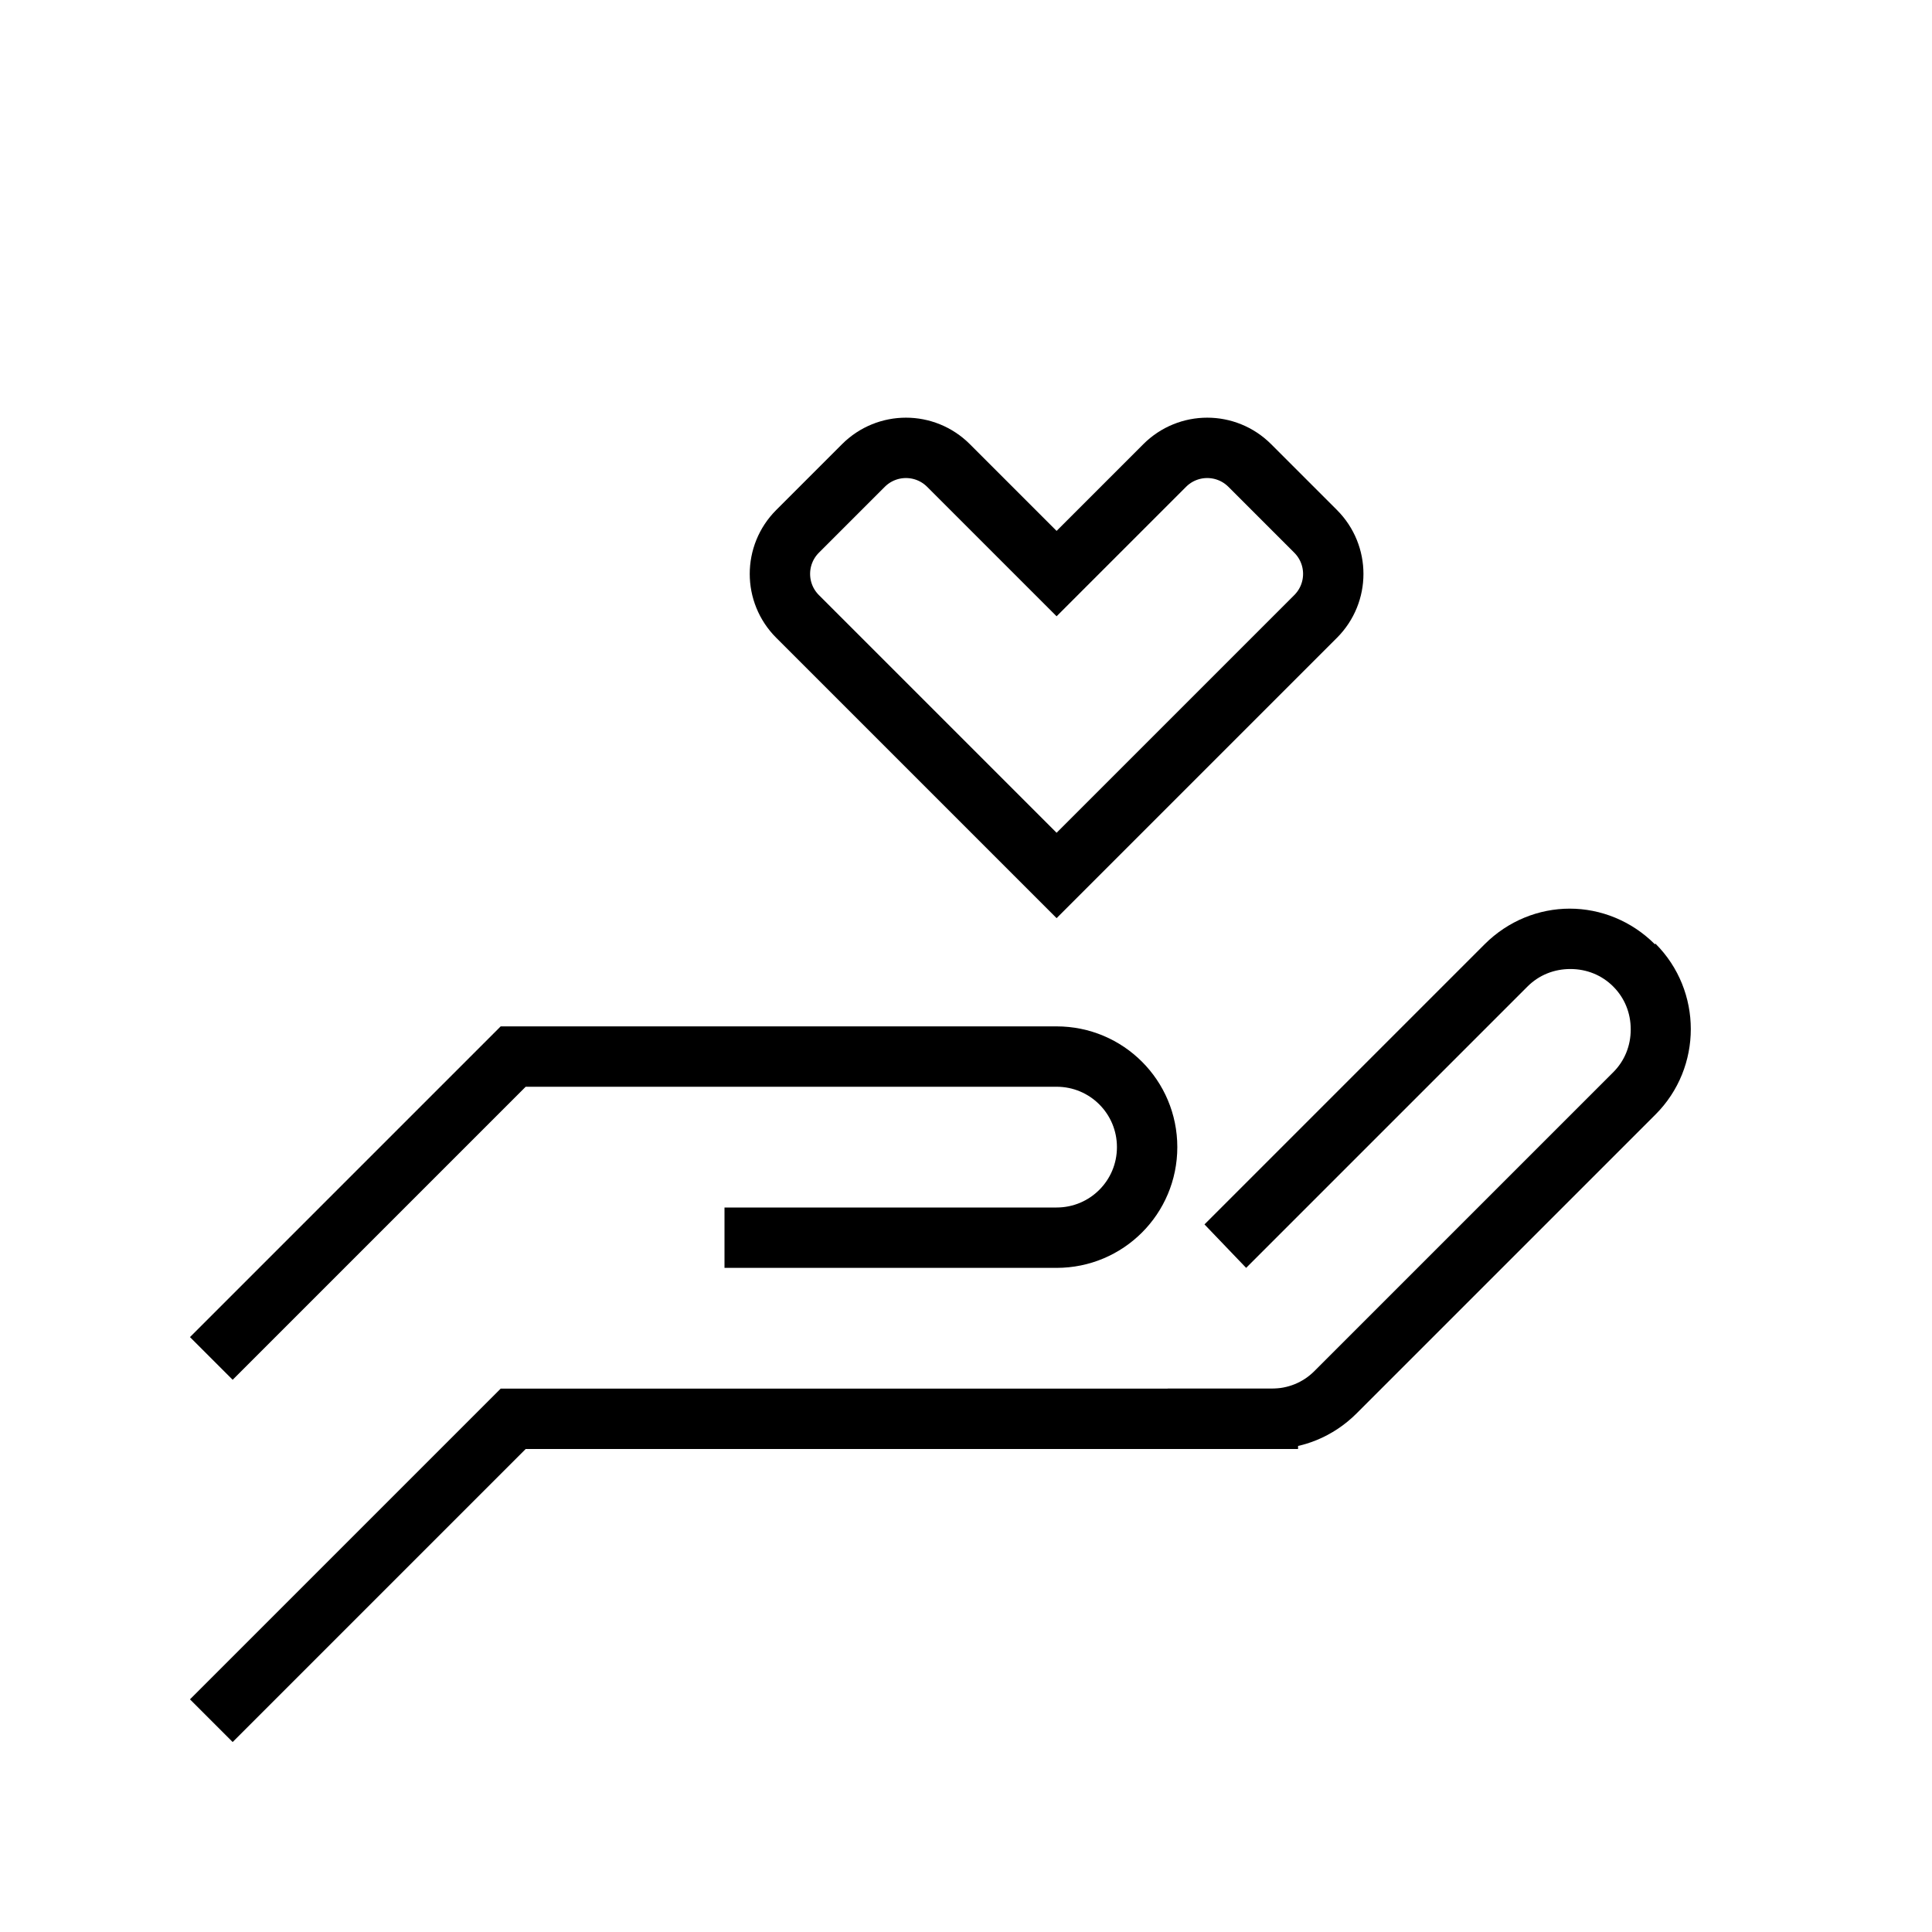 <svg width="64" height="64" viewBox="0 0 64 64" fill="none" xmlns="http://www.w3.org/2000/svg">
<path d="M24 41H35C36.66 41 38 39.66 38 38C38 36.34 36.66 35 35 35H17L7 45" stroke="black" stroke-width="2" stroke-miterlimit="10"/>
<path d="M43 47H17L7 57" stroke="black" stroke-width="2" stroke-miterlimit="10"/>
<path d="M54.82 31.28C54.04 30.5 53.02 30.1 52 30.1C50.98 30.1 49.96 30.5 49.18 31.28L39.9 40.56L41.28 42L50.6 32.68C50.98 32.3 51.48 32.1 52.02 32.1C52.56 32.1 53.06 32.3 53.44 32.68C53.82 33.06 54.02 33.56 54.02 34.1C54.02 34.64 53.82 35.14 53.44 35.52L44.02 44.94L43.54 45.42C43.16 45.8 42.66 46 42.12 46H38.68C38.84 46.3 39.04 46.58 39.3 46.82C40.08 47.6 41.1 48 42.12 48C43.14 48 44.16 47.6 44.94 46.82L54.84 36.92C56.4 35.36 56.4 32.82 54.84 31.26L54.82 31.28Z" fill="black"/>
<path d="M35.001 19.001L38.581 15.421C39.361 14.641 40.621 14.641 41.401 15.421L43.581 17.601C44.361 18.381 44.361 19.641 43.581 20.421L35.001 29.001L26.421 20.421C25.641 19.641 25.641 18.381 26.421 17.601L28.601 15.421C29.381 14.641 30.641 14.641 31.421 15.421L35.001 19.001Z" stroke="black" stroke-width="2" stroke-miterlimit="10"/>
</svg>
